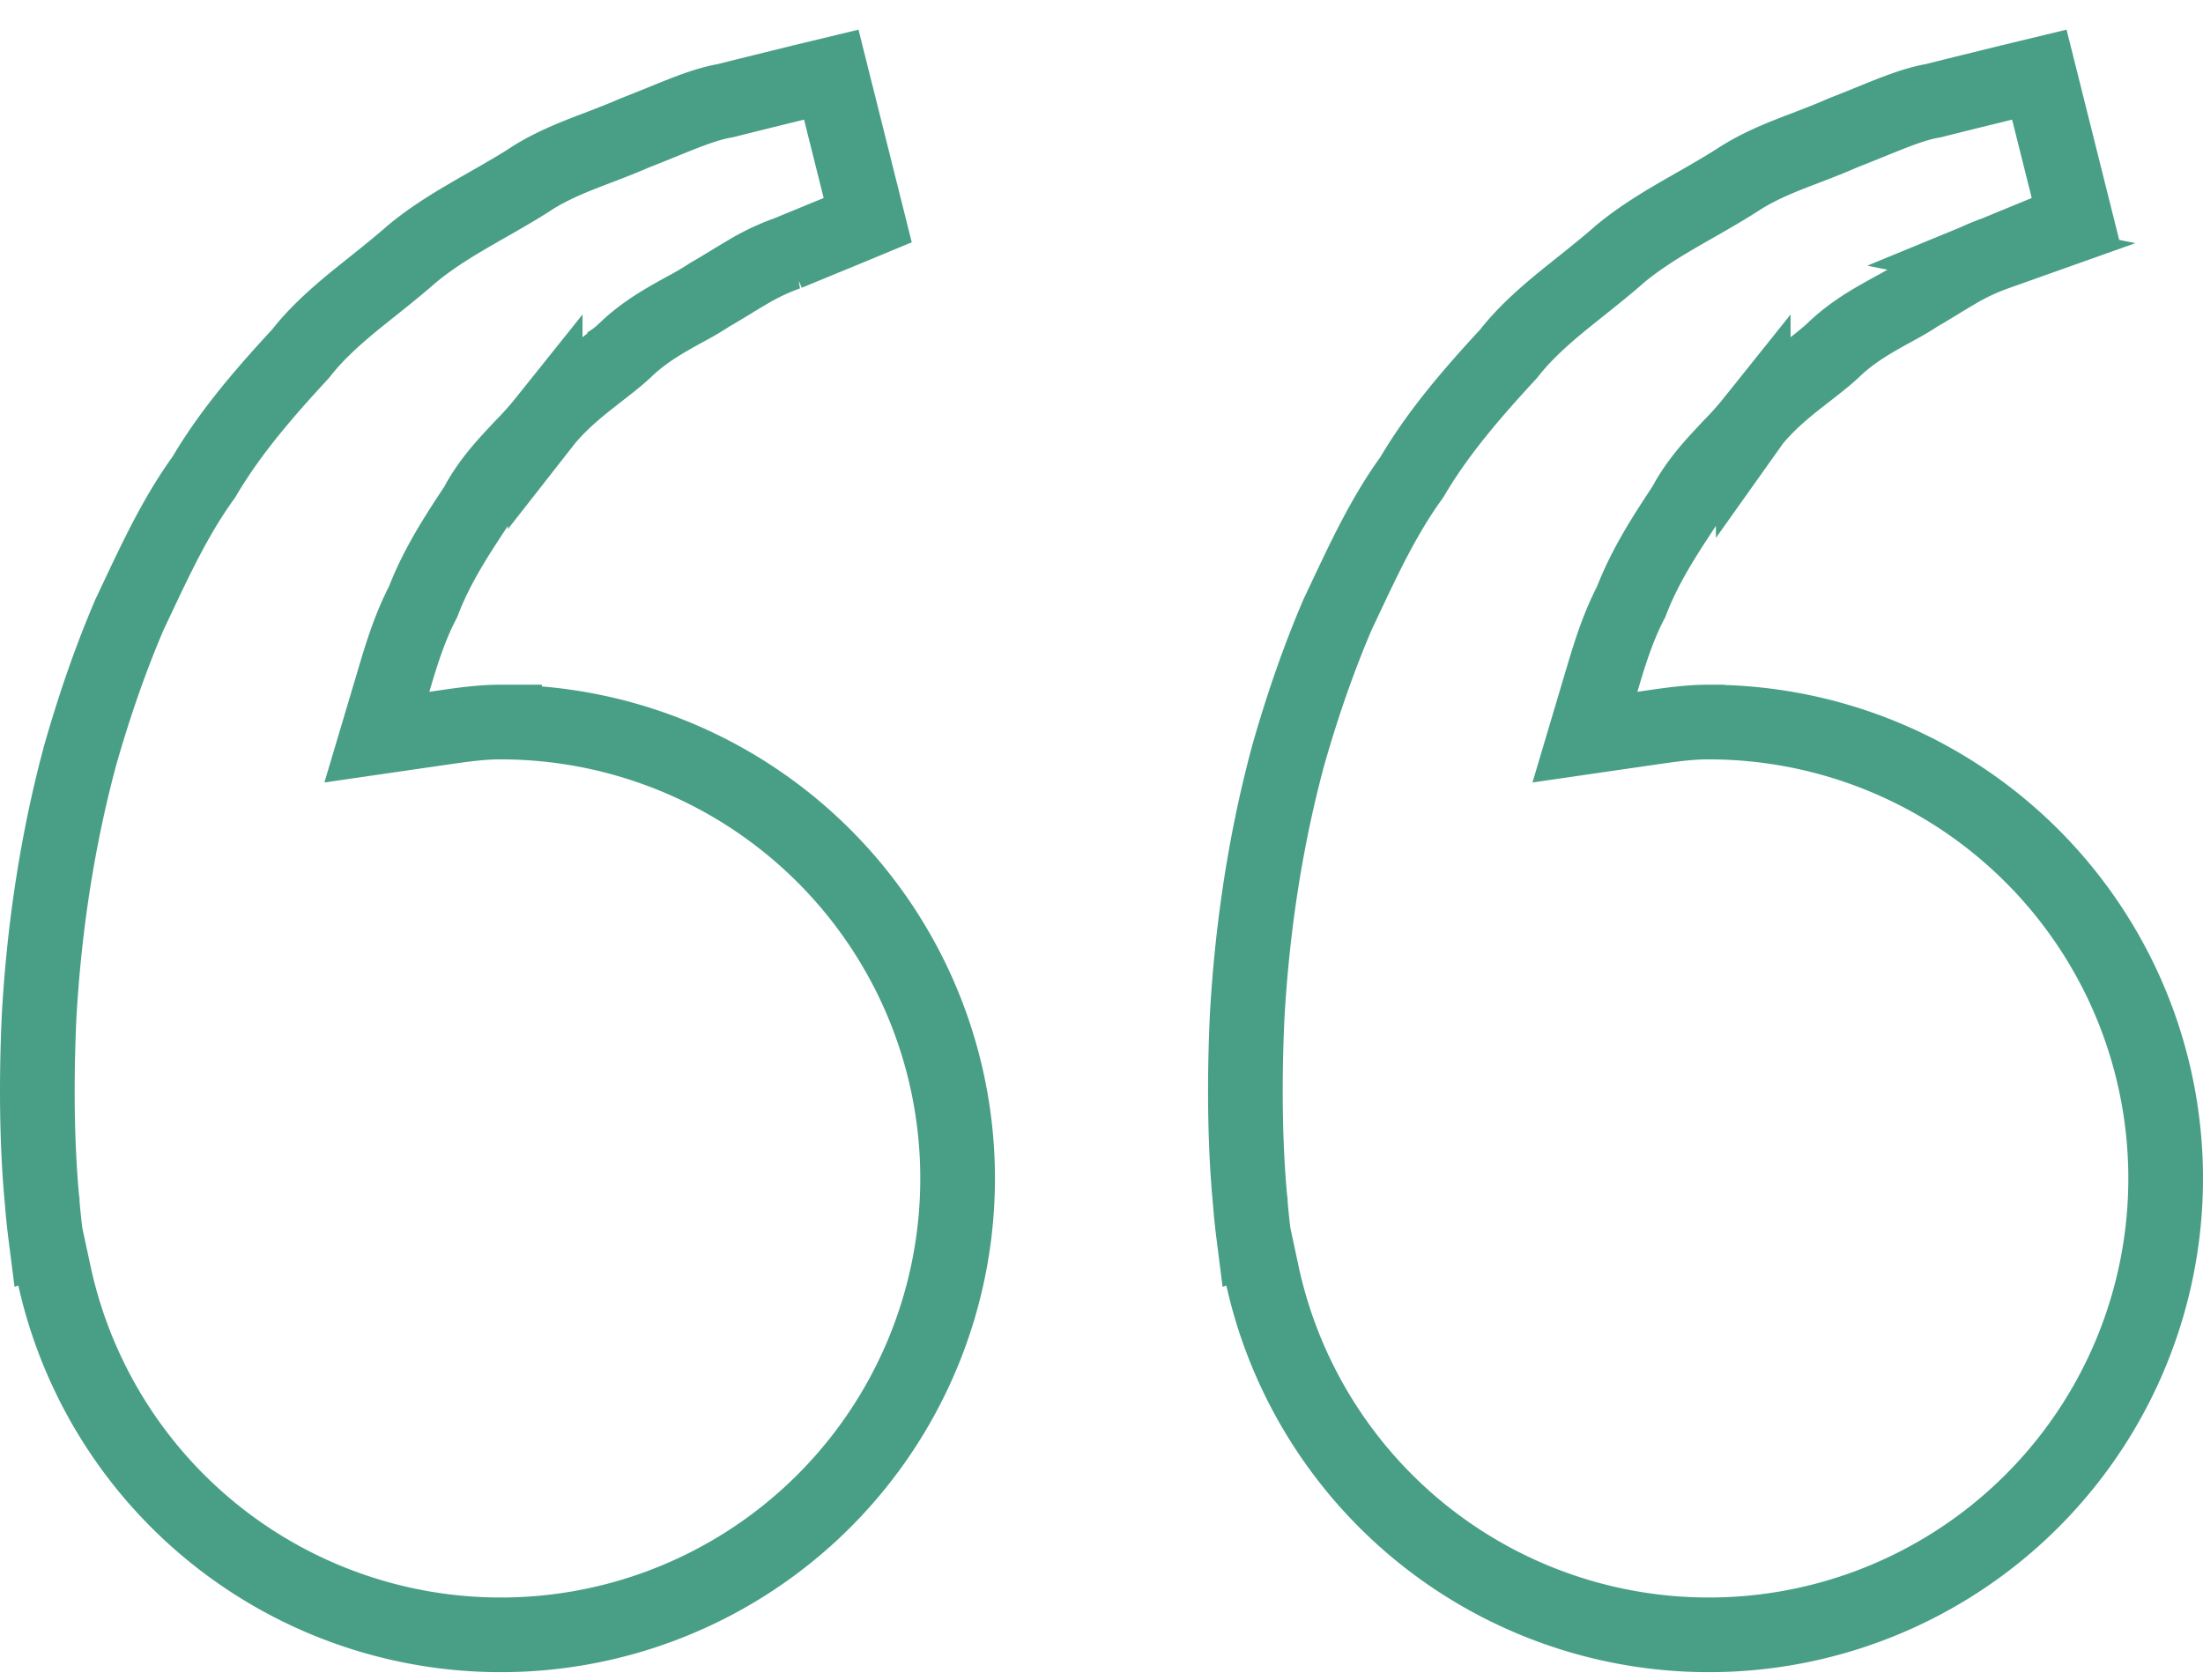 <svg width="59" height="45" fill="none" xmlns="http://www.w3.org/2000/svg"><path d="M13.41 19.343A12.242 12.242 0 0 1 24.452 26.3a12.218 12.218 0 0 1-1.526 12.955 12.236 12.236 0 0 1-12.359 4.205 12.238 12.238 0 0 1-9.12-9.333l-.214-.993-.006.002c-.037-.29-.073-.61-.097-.933v-.012l-.002-.011c-.118-1.216-.176-2.92-.079-4.986.118-2.052.421-4.44 1.095-6.949.357-1.253.79-2.534 1.324-3.781l.187-.396c.555-1.176 1.065-2.257 1.778-3.25l.026-.037.023-.038c.687-1.162 1.585-2.203 2.548-3.246l.026-.029.024-.03c.379-.48.838-.9 1.355-1.328.169-.139.355-.287.547-.44.352-.282.724-.58 1.053-.87.45-.373.94-.687 1.466-.995.166-.098.344-.2.527-.304.366-.209.751-.429 1.1-.649l.009-.006.01-.007c.42-.28.87-.488 1.357-.684.154-.062.326-.128.506-.196.328-.126.68-.261.99-.398.27-.105.517-.205.745-.298.65-.264 1.151-.468 1.646-.56l.032-.005.032-.008c.454-.115.853-.213 1.222-.304.28-.068.542-.133.798-.197l.788-.19.976 3.899-.595.247-.003.001-1.55.638a5.945 5.945 0 0 0-1.094.52c-.15.087-.302.18-.446.268l-.047.029c-.162.098-.316.192-.474.282l-.029.017-.028.019a8.07 8.07 0 0 1-.604.354c-.12.066-.25.137-.398.222-.384.22-.83.499-1.233.892-.205.19-.422.358-.678.557a42.7 42.7 0 0 0-.288.226c-.367.29-.784.64-1.149 1.078l-.011.014-.011.014a8.57 8.57 0 0 1-.586.66c-.09.096-.186.197-.29.31-.322.348-.686.772-.964 1.3l-.03.046c-.483.733-1.032 1.565-1.4 2.53-.37.706-.596 1.468-.788 2.113l-.003.012-.447 1.5 1.549-.225.126-.018c.596-.087 1.11-.162 1.642-.162zm32.354 0A12.242 12.242 0 0 1 56.806 26.3a12.218 12.218 0 0 1-1.527 12.955 12.236 12.236 0 0 1-12.358 4.205 12.237 12.237 0 0 1-9.121-9.333l-.213-.993-.006.002c-.037-.29-.073-.61-.097-.933v-.012l-.002-.011c-.118-1.216-.177-2.92-.079-4.986.118-2.052.42-4.44 1.095-6.949.356-1.253.79-2.534 1.324-3.781l.187-.396c.554-1.176 1.064-2.257 1.778-3.25l.026-.037.023-.038c.687-1.162 1.585-2.203 2.548-3.246l.025-.028.024-.03c.379-.48.839-.899 1.355-1.326.169-.138.353-.286.544-.438.353-.282.727-.58 1.056-.872.45-.373.94-.687 1.466-.995.167-.098.345-.2.528-.304.366-.209.75-.429 1.099-.65l.01-.006.011-.007c.42-.28.869-.488 1.356-.684.15-.06.317-.124.49-.19.334-.128.692-.266 1.008-.407.27-.105.515-.204.743-.297.65-.264 1.15-.468 1.646-.56l.032-.005.032-.008c.453-.115.852-.213 1.222-.304.28-.068.542-.133.798-.197l.005-.001.783-.189.976 3.899-.595.247-.003.001-1.55.638a5.945 5.945 0 0 0-1.094.52c-.15.087-.303.18-.446.268l-.048.029c-.161.099-.316.192-.473.282l-.03.017-.027.019c-.19.126-.377.23-.604.354-.12.066-.25.137-.398.222-.385.22-.83.499-1.233.892-.206.19-.423.358-.678.557l-.289.226c-.367.29-.783.64-1.148 1.078l-.012.014-.01.014a8.57 8.57 0 0 1-.586.66c-.09.096-.186.197-.29.31-.322.348-.686.772-.965 1.3l-.03.046c-.483.733-1.031 1.565-1.399 2.53-.37.706-.596 1.468-.788 2.113l-.004.012-.446 1.5 1.549-.225.125-.018c.596-.087 1.111-.162 1.642-.162z" stroke="#499F86" stroke-width="2"/></svg>